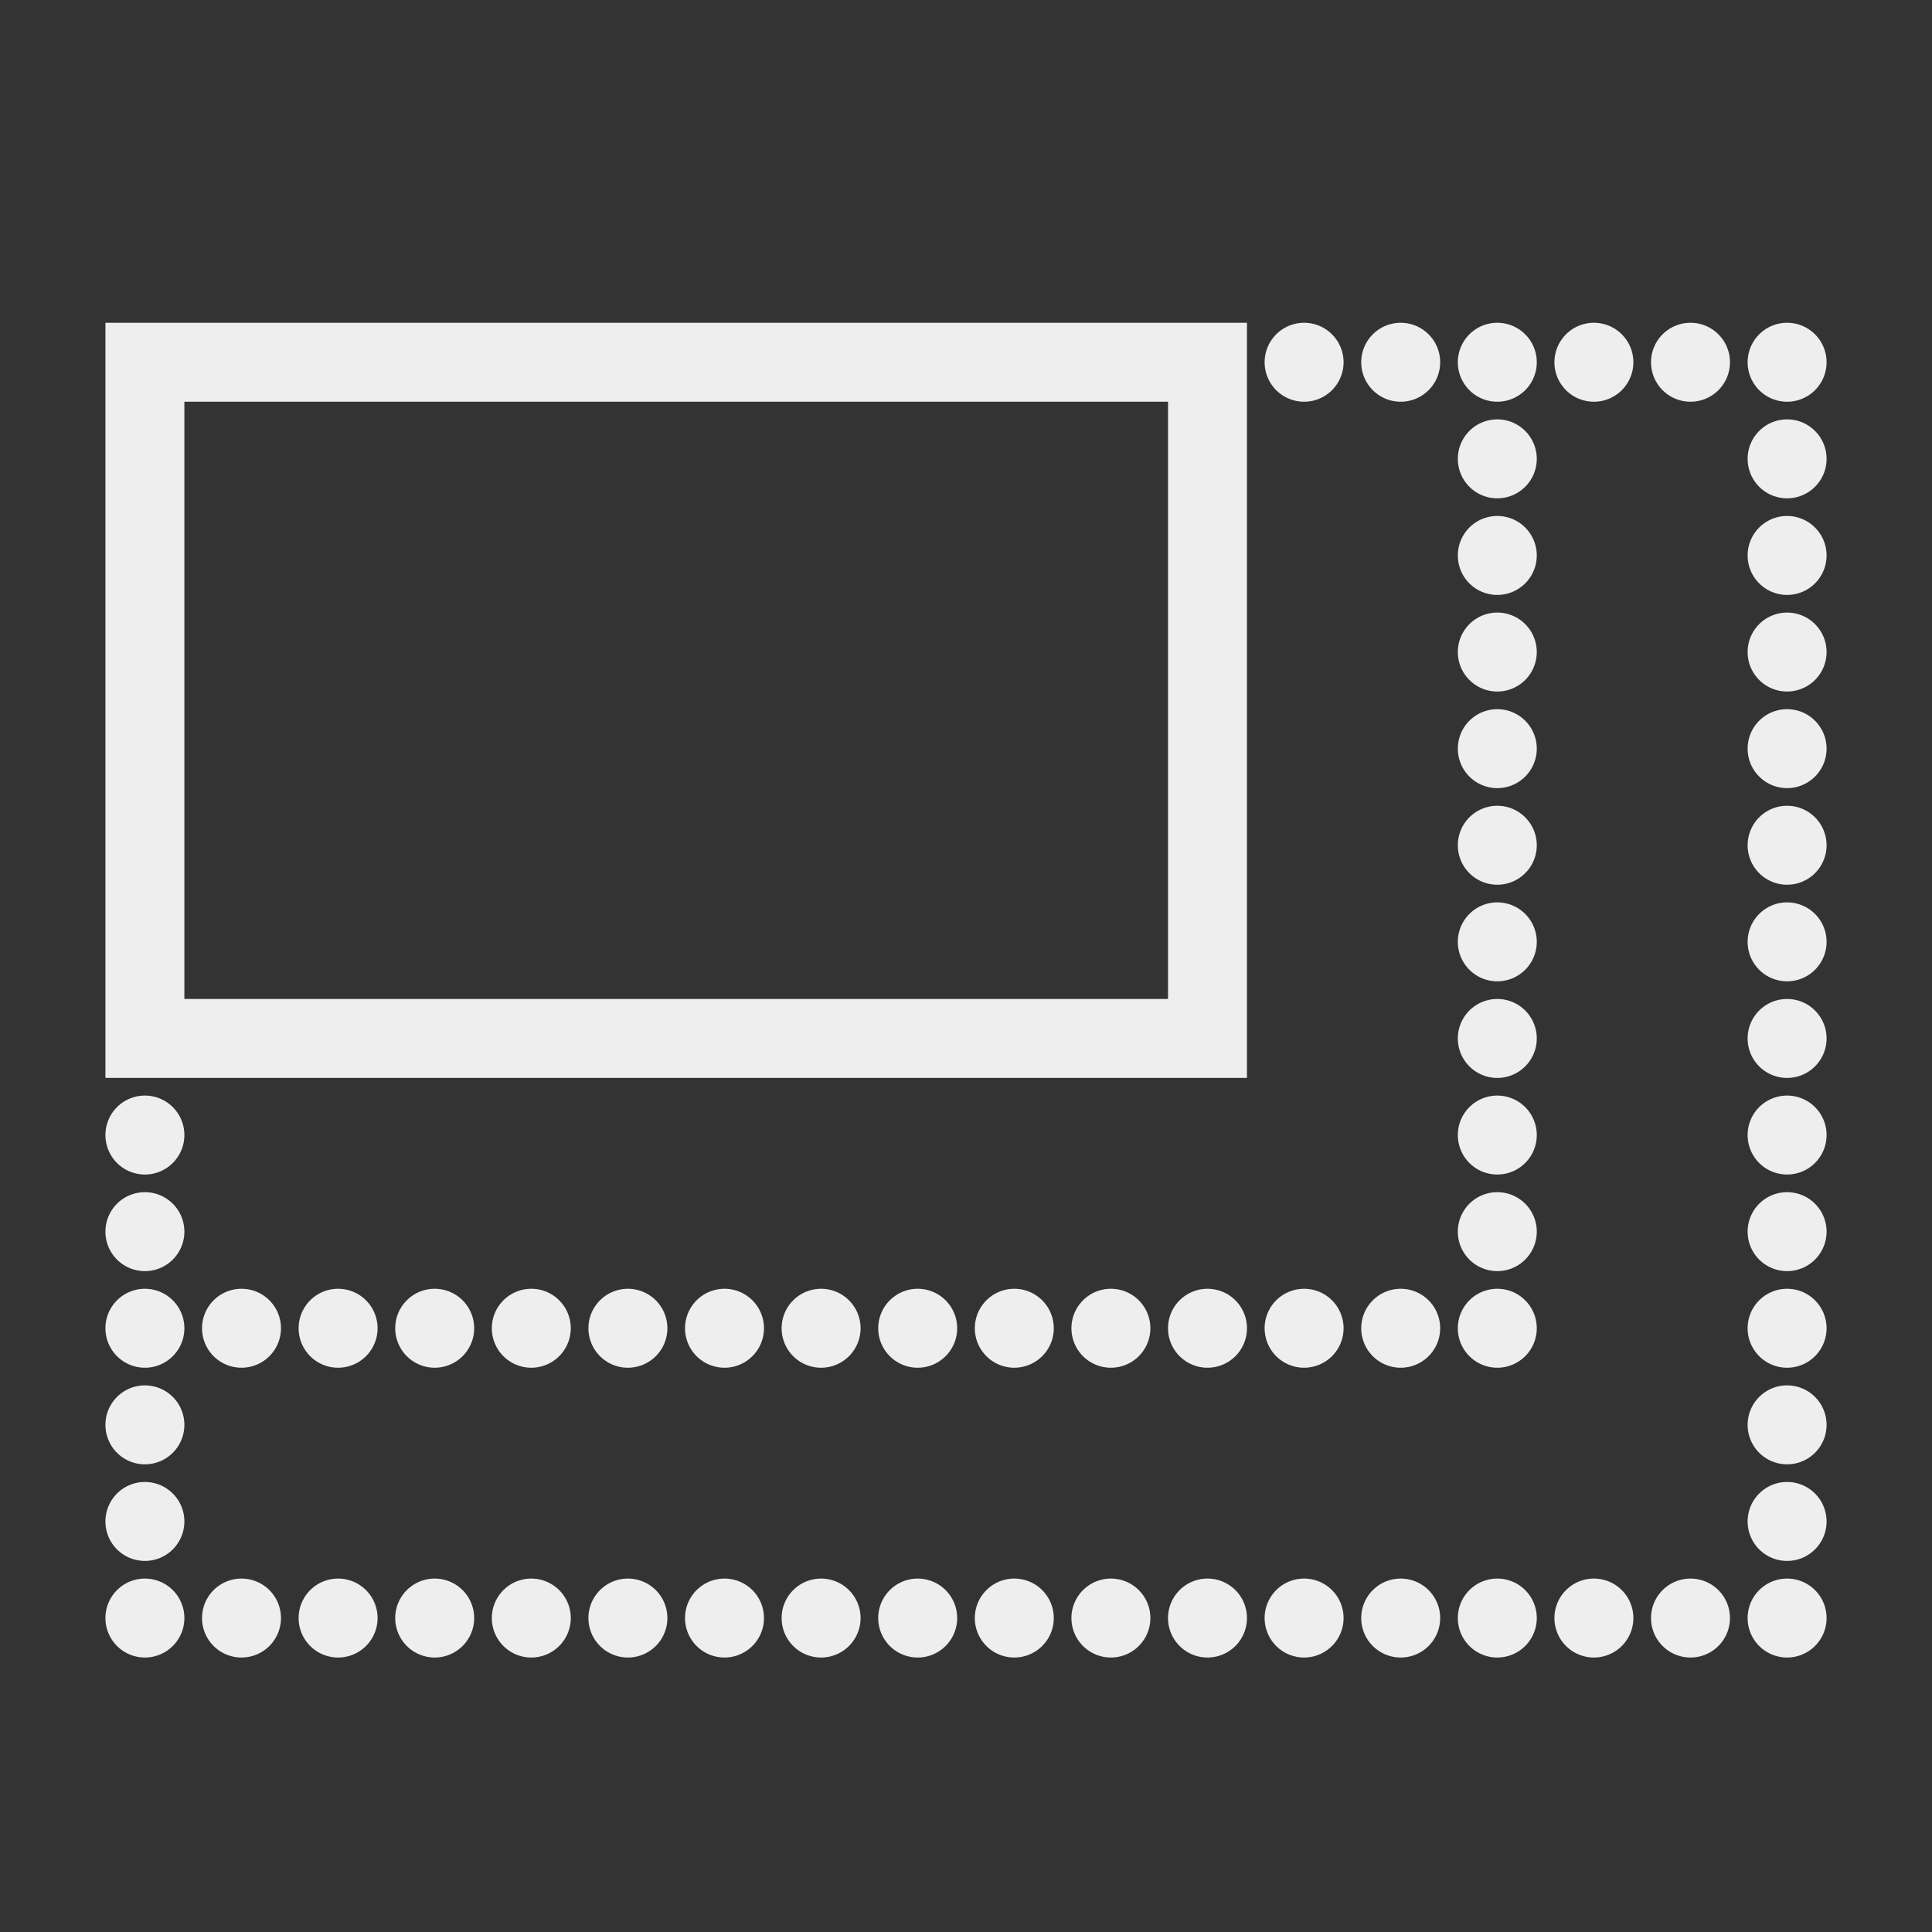 <?xml version="1.0" encoding="UTF-8" standalone="no"?>
<svg
   xmlns:dc="http://purl.org/dc/elements/1.1/"
   xmlns:cc="http://creativecommons.org/ns#"
   xmlns:rdf="http://www.w3.org/1999/02/22-rdf-syntax-ns#"
   xmlns:svg="http://www.w3.org/2000/svg"
   xmlns="http://www.w3.org/2000/svg"
   xmlns:sodipodi="http://sodipodi.sourceforge.net/DTD/sodipodi-0.dtd"
   xmlns:inkscape="http://www.inkscape.org/namespaces/inkscape"
   viewBox="0 0 80 80"
   width="416px"
   height="416px"
   version="1.1"
   id="svg827"
   sodipodi:docname="icons8_resolution.svg"
   inkscape:version="0.92.3 (d244b95, 2018-08-02)">
  <rect x="0" y="0" width="80" height="80" fill="#333333" stroke="none"/>
  <defs
     id="defs831" />
  <sodipodi:namedview
     pagecolor="#ffffff"
     bordercolor="#666666"
     borderopacity="1"
     objecttolerance="10"
     gridtolerance="10"
     guidetolerance="10"
     inkscape:pageopacity="0"
     inkscape:pageshadow="2"
     inkscape:window-width="1853"
     inkscape:window-height="1025"
     id="namedview829"
     showgrid="false"
     inkscape:zoom="0.37989992"
     inkscape:cx="-204.51093"
     inkscape:cy="233.72365"
     inkscape:window-x="67"
     inkscape:window-y="27"
     inkscape:window-maximized="1"
     inkscape:current-layer="svg827" />
  <path
     style="line-height:normal;text-indent:0;text-align:start;text-decoration-line:none;text-decoration-style:solid;text-decoration-color:#000;text-transform:none;block-progression:tb;isolation:auto;mix-blend-mode:normal;fill:#EEEEEE;stroke:#EEEEEE;stroke-opacity:1;stroke-width:1.269;stroke-miterlimit:6;stroke-dasharray:none"
     d="M 5 14 L 5 15 L 5 44 L 51 44 L 51 14 L 5 14 z M 54 14 A 1 1 0 0 0 53 15 A 1 1 0 0 0 54 16 A 1 1 0 0 0 55 15 A 1 1 0 0 0 54 14 z M 58 14 A 1 1 0 0 0 57 15 A 1 1 0 0 0 58 16 A 1 1 0 0 0 59 15 A 1 1 0 0 0 58 14 z M 62 14 A 1 1 0 0 0 61 15 A 1 1 0 0 0 62 16 A 1 1 0 0 0 63 15 A 1 1 0 0 0 62 14 z M 66 14 A 1 1 0 0 0 65 15 A 1 1 0 0 0 66 16 A 1 1 0 0 0 67 15 A 1 1 0 0 0 66 14 z M 70 14 A 1 1 0 0 0 69 15 A 1 1 0 0 0 70 16 A 1 1 0 0 0 71 15 A 1 1 0 0 0 70 14 z M 74 14 A 1 1 0 0 0 73 15 A 1 1 0 0 0 74 16 A 1 1 0 0 0 75 15 A 1 1 0 0 0 74 14 z M 7 16 L 49 16 L 49 42 L 7 42 L 7 16 z M 62 18 A 1 1 0 0 0 61 19 A 1 1 0 0 0 62 20 A 1 1 0 0 0 63 19 A 1 1 0 0 0 62 18 z M 74 18 A 1 1 0 0 0 73 19 A 1 1 0 0 0 74 20 A 1 1 0 0 0 75 19 A 1 1 0 0 0 74 18 z M 62 22 A 1 1 0 0 0 61 23 A 1 1 0 0 0 62 24 A 1 1 0 0 0 63 23 A 1 1 0 0 0 62 22 z M 74 22 A 1 1 0 0 0 73 23 A 1 1 0 0 0 74 24 A 1 1 0 0 0 75 23 A 1 1 0 0 0 74 22 z M 62 26 A 1 1 0 0 0 61 27 A 1 1 0 0 0 62 28 A 1 1 0 0 0 63 27 A 1 1 0 0 0 62 26 z M 74 26 A 1 1 0 0 0 73 27 A 1 1 0 0 0 74 28 A 1 1 0 0 0 75 27 A 1 1 0 0 0 74 26 z M 62 30 A 1 1 0 0 0 61 31 A 1 1 0 0 0 62 32 A 1 1 0 0 0 63 31 A 1 1 0 0 0 62 30 z M 74 30 A 1 1 0 0 0 73 31 A 1 1 0 0 0 74 32 A 1 1 0 0 0 75 31 A 1 1 0 0 0 74 30 z M 62 34 A 1 1 0 0 0 61 35 A 1 1 0 0 0 62 36 A 1 1 0 0 0 63 35 A 1 1 0 0 0 62 34 z M 74 34 A 1 1 0 0 0 73 35 A 1 1 0 0 0 74 36 A 1 1 0 0 0 75 35 A 1 1 0 0 0 74 34 z M 62 38 A 1 1 0 0 0 61 39 A 1 1 0 0 0 62 40 A 1 1 0 0 0 63 39 A 1 1 0 0 0 62 38 z M 74 38 A 1 1 0 0 0 73 39 A 1 1 0 0 0 74 40 A 1 1 0 0 0 75 39 A 1 1 0 0 0 74 38 z M 62 42 A 1 1 0 0 0 61 43 A 1 1 0 0 0 62 44 A 1 1 0 0 0 63 43 A 1 1 0 0 0 62 42 z M 74 42 A 1 1 0 0 0 73 43 A 1 1 0 0 0 74 44 A 1 1 0 0 0 75 43 A 1 1 0 0 0 74 42 z M 6 46 A 1 1 0 0 0 5 47 A 1 1 0 0 0 6 48 A 1 1 0 0 0 7 47 A 1 1 0 0 0 6 46 z M 62 46 A 1 1 0 0 0 61 47 A 1 1 0 0 0 62 48 A 1 1 0 0 0 63 47 A 1 1 0 0 0 62 46 z M 74 46 A 1 1 0 0 0 73 47 A 1 1 0 0 0 74 48 A 1 1 0 0 0 75 47 A 1 1 0 0 0 74 46 z M 6 50 A 1 1 0 0 0 5 51 A 1 1 0 0 0 6 52 A 1 1 0 0 0 7 51 A 1 1 0 0 0 6 50 z M 62 50 A 1 1 0 0 0 61 51 A 1 1 0 0 0 62 52 A 1 1 0 0 0 63 51 A 1 1 0 0 0 62 50 z M 74 50 A 1 1 0 0 0 73 51 A 1 1 0 0 0 74 52 A 1 1 0 0 0 75 51 A 1 1 0 0 0 74 50 z M 6 54 A 1 1 0 0 0 5 55 A 1 1 0 0 0 6 56 A 1 1 0 0 0 7 55 A 1 1 0 0 0 6 54 z M 10 54 A 1 1 0 0 0 9 55 A 1 1 0 0 0 10 56 A 1 1 0 0 0 11 55 A 1 1 0 0 0 10 54 z M 14 54 A 1 1 0 0 0 13 55 A 1 1 0 0 0 14 56 A 1 1 0 0 0 15 55 A 1 1 0 0 0 14 54 z M 18 54 A 1 1 0 0 0 17 55 A 1 1 0 0 0 18 56 A 1 1 0 0 0 19 55 A 1 1 0 0 0 18 54 z M 22 54 A 1 1 0 0 0 21 55 A 1 1 0 0 0 22 56 A 1 1 0 0 0 23 55 A 1 1 0 0 0 22 54 z M 26 54 A 1 1 0 0 0 25 55 A 1 1 0 0 0 26 56 A 1 1 0 0 0 27 55 A 1 1 0 0 0 26 54 z M 30 54 A 1 1 0 0 0 29 55 A 1 1 0 0 0 30 56 A 1 1 0 0 0 31 55 A 1 1 0 0 0 30 54 z M 34 54 A 1 1 0 0 0 33 55 A 1 1 0 0 0 34 56 A 1 1 0 0 0 35 55 A 1 1 0 0 0 34 54 z M 38 54 A 1 1 0 0 0 37 55 A 1 1 0 0 0 38 56 A 1 1 0 0 0 39 55 A 1 1 0 0 0 38 54 z M 42 54 A 1 1 0 0 0 41 55 A 1 1 0 0 0 42 56 A 1 1 0 0 0 43 55 A 1 1 0 0 0 42 54 z M 46 54 A 1 1 0 0 0 45 55 A 1 1 0 0 0 46 56 A 1 1 0 0 0 47 55 A 1 1 0 0 0 46 54 z M 50 54 A 1 1 0 0 0 49 55 A 1 1 0 0 0 50 56 A 1 1 0 0 0 51 55 A 1 1 0 0 0 50 54 z M 54 54 A 1 1 0 0 0 53 55 A 1 1 0 0 0 54 56 A 1 1 0 0 0 55 55 A 1 1 0 0 0 54 54 z M 58 54 A 1 1 0 0 0 57 55 A 1 1 0 0 0 58 56 A 1 1 0 0 0 59 55 A 1 1 0 0 0 58 54 z M 62 54 A 1 1 0 0 0 61 55 A 1 1 0 0 0 62 56 A 1 1 0 0 0 63 55 A 1 1 0 0 0 62 54 z M 74 54 A 1 1 0 0 0 73 55 A 1 1 0 0 0 74 56 A 1 1 0 0 0 75 55 A 1 1 0 0 0 74 54 z M 6 58 A 1 1 0 0 0 5 59 A 1 1 0 0 0 6 60 A 1 1 0 0 0 7 59 A 1 1 0 0 0 6 58 z M 74 58 A 1 1 0 0 0 73 59 A 1 1 0 0 0 74 60 A 1 1 0 0 0 75 59 A 1 1 0 0 0 74 58 z M 6 62 A 1 1 0 0 0 5 63 A 1 1 0 0 0 6 64 A 1 1 0 0 0 7 63 A 1 1 0 0 0 6 62 z M 74 62 A 1 1 0 0 0 73 63 A 1 1 0 0 0 74 64 A 1 1 0 0 0 75 63 A 1 1 0 0 0 74 62 z M 6 66 A 1 1 0 0 0 5 67 A 1 1 0 0 0 6 68 A 1 1 0 0 0 7 67 A 1 1 0 0 0 6 66 z M 10 66 A 1 1 0 0 0 9 67 A 1 1 0 0 0 10 68 A 1 1 0 0 0 11 67 A 1 1 0 0 0 10 66 z M 14 66 A 1 1 0 0 0 13 67 A 1 1 0 0 0 14 68 A 1 1 0 0 0 15 67 A 1 1 0 0 0 14 66 z M 18 66 A 1 1 0 0 0 17 67 A 1 1 0 0 0 18 68 A 1 1 0 0 0 19 67 A 1 1 0 0 0 18 66 z M 22 66 A 1 1 0 0 0 21 67 A 1 1 0 0 0 22 68 A 1 1 0 0 0 23 67 A 1 1 0 0 0 22 66 z M 26 66 A 1 1 0 0 0 25 67 A 1 1 0 0 0 26 68 A 1 1 0 0 0 27 67 A 1 1 0 0 0 26 66 z M 30 66 A 1 1 0 0 0 29 67 A 1 1 0 0 0 30 68 A 1 1 0 0 0 31 67 A 1 1 0 0 0 30 66 z M 34 66 A 1 1 0 0 0 33 67 A 1 1 0 0 0 34 68 A 1 1 0 0 0 35 67 A 1 1 0 0 0 34 66 z M 38 66 A 1 1 0 0 0 37 67 A 1 1 0 0 0 38 68 A 1 1 0 0 0 39 67 A 1 1 0 0 0 38 66 z M 42 66 A 1 1 0 0 0 41 67 A 1 1 0 0 0 42 68 A 1 1 0 0 0 43 67 A 1 1 0 0 0 42 66 z M 46 66 A 1 1 0 0 0 45 67 A 1 1 0 0 0 46 68 A 1 1 0 0 0 47 67 A 1 1 0 0 0 46 66 z M 50 66 A 1 1 0 0 0 49 67 A 1 1 0 0 0 50 68 A 1 1 0 0 0 51 67 A 1 1 0 0 0 50 66 z M 54 66 A 1 1 0 0 0 53 67 A 1 1 0 0 0 54 68 A 1 1 0 0 0 55 67 A 1 1 0 0 0 54 66 z M 58 66 A 1 1 0 0 0 57 67 A 1 1 0 0 0 58 68 A 1 1 0 0 0 59 67 A 1 1 0 0 0 58 66 z M 62 66 A 1 1 0 0 0 61 67 A 1 1 0 0 0 62 68 A 1 1 0 0 0 63 67 A 1 1 0 0 0 62 66 z M 66 66 A 1 1 0 0 0 65 67 A 1 1 0 0 0 66 68 A 1 1 0 0 0 67 67 A 1 1 0 0 0 66 66 z M 70 66 A 1 1 0 0 0 69 67 A 1 1 0 0 0 70 68 A 1 1 0 0 0 71 67 A 1 1 0 0 0 70 66 z M 74 66 A 1 1 0 0 0 73 67 A 1 1 0 0 0 74 68 A 1 1 0 0 0 75 67 A 1 1 0 0 0 74 66 z"
     id="path825" />
</svg>
